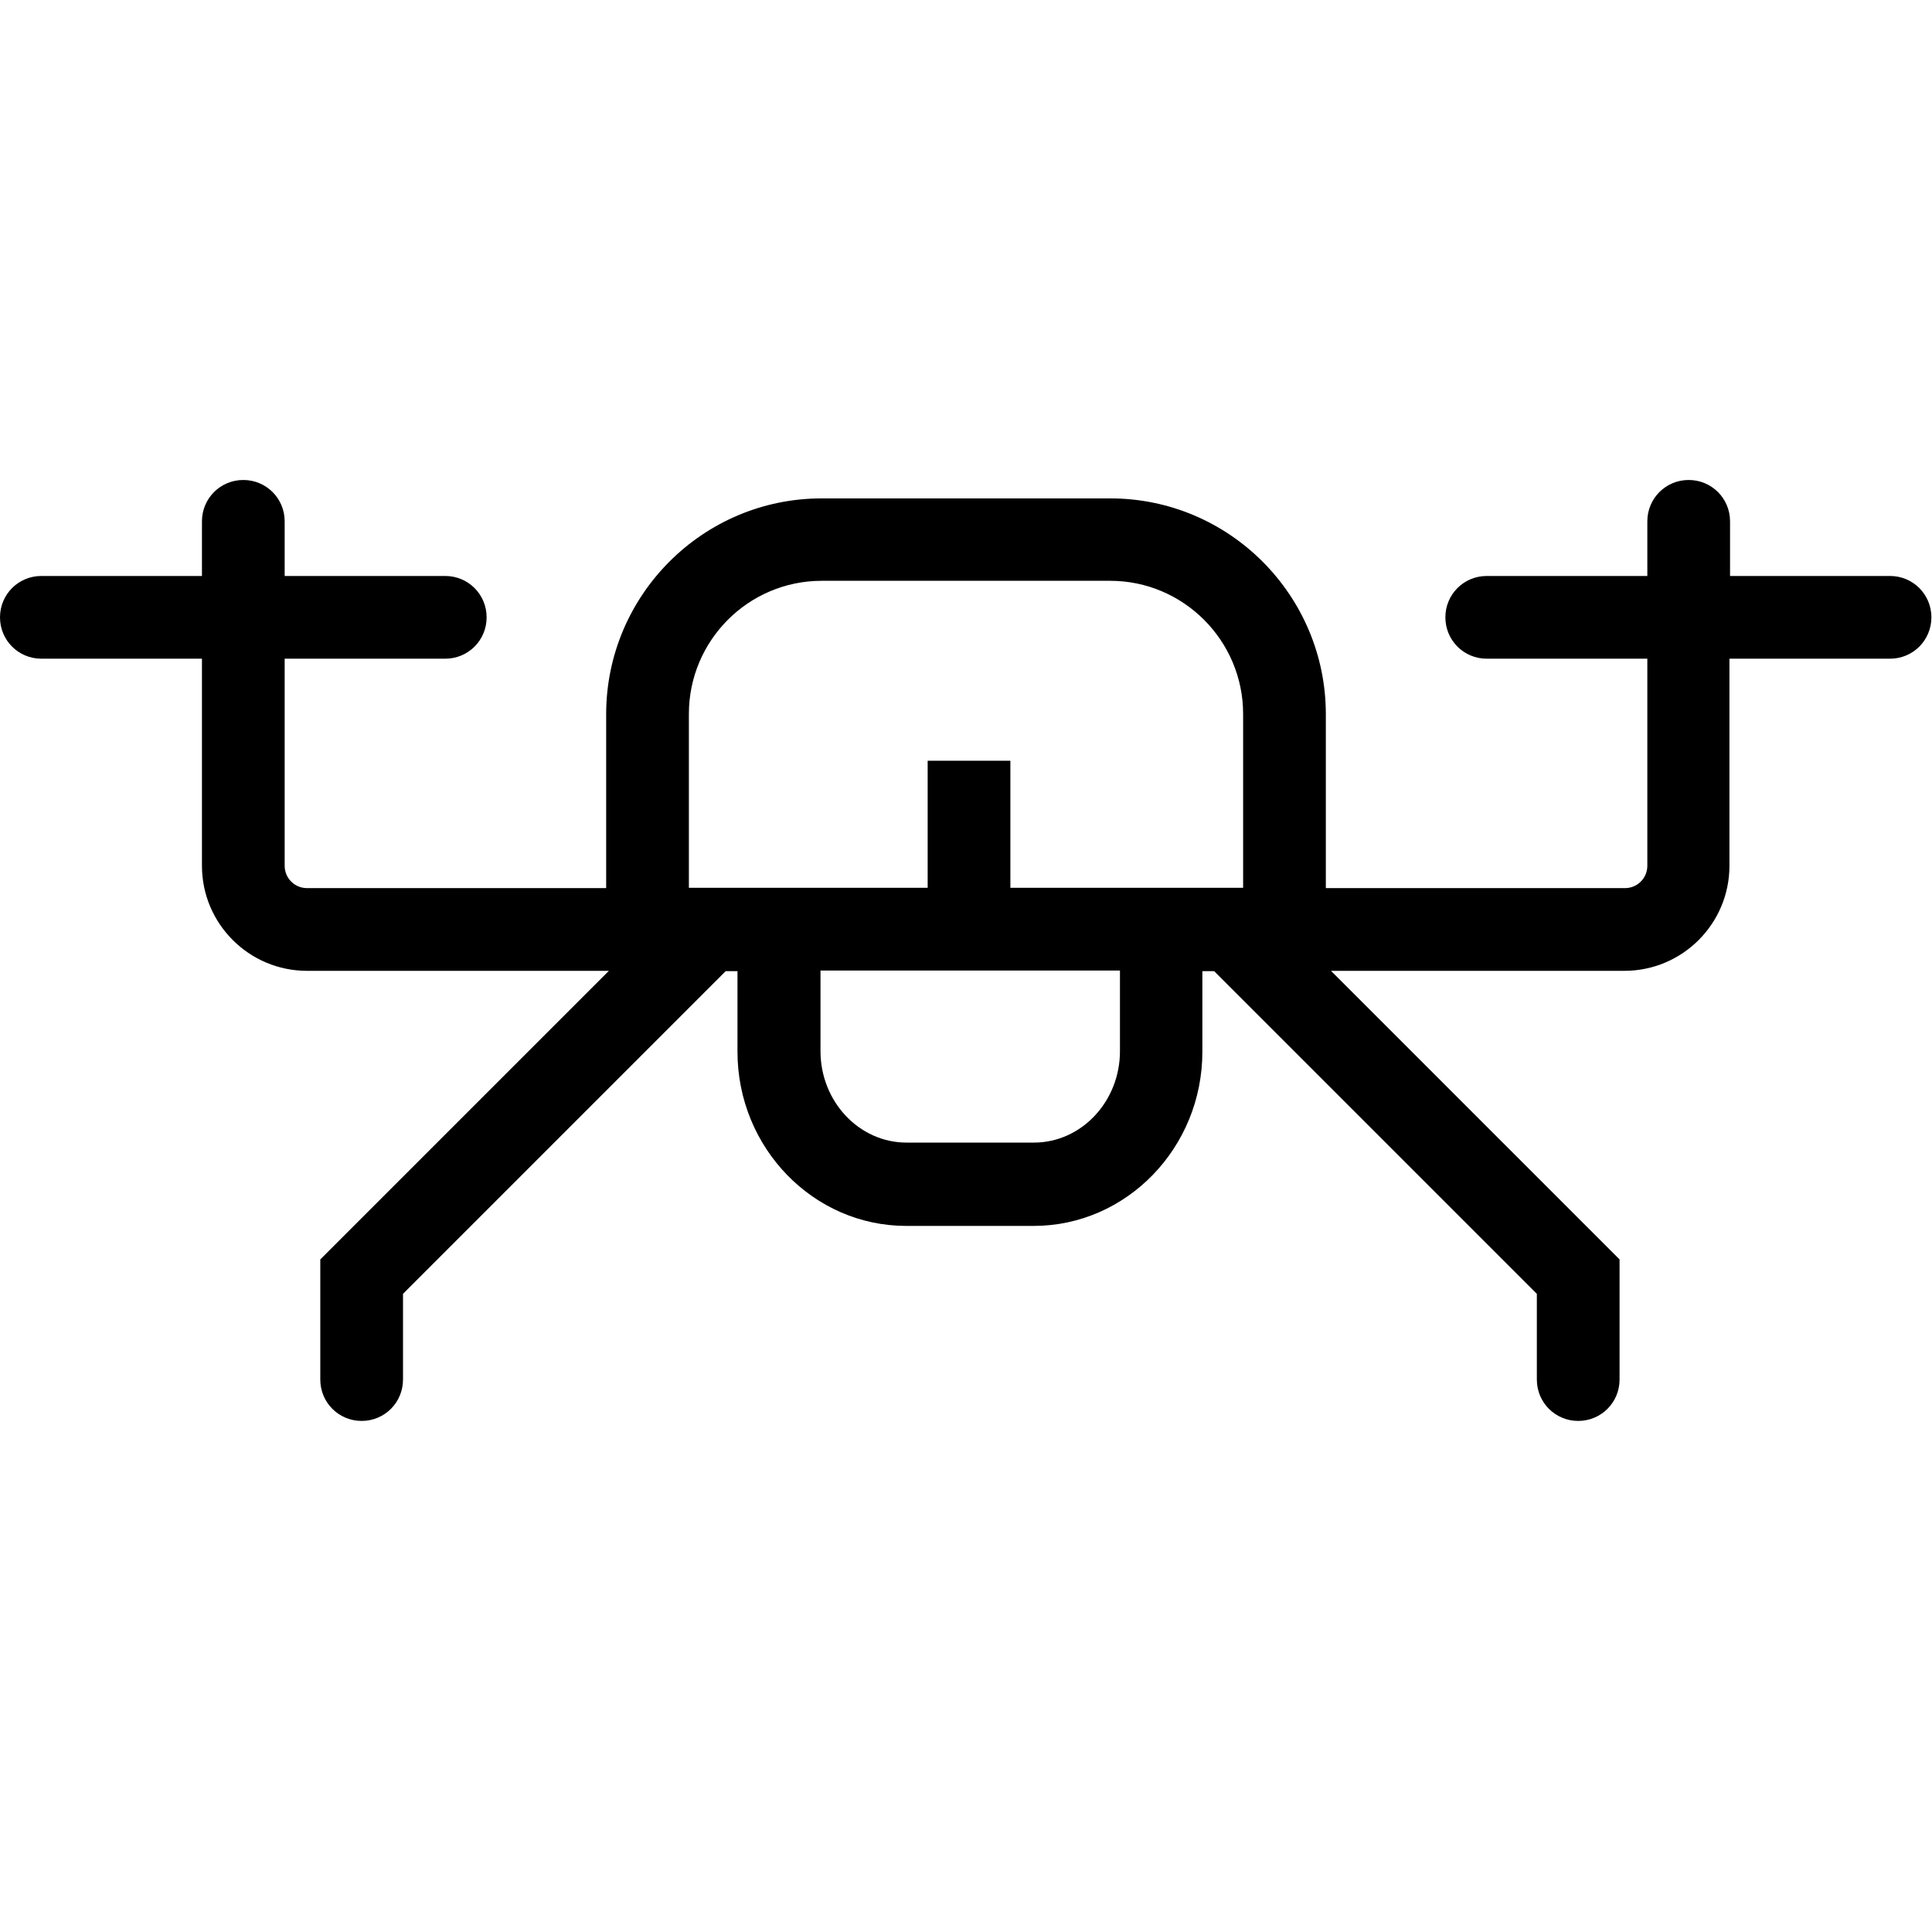<svg viewBox="0 0 64 64" xmlns="http://www.w3.org/2000/svg">
  <path d="M62.63 19.08h-5.32v-1.81c0-.76-.61-1.37-1.37-1.37s-1.37.61-1.37 1.37v1.81h-5.32c-.76 0-1.37.61-1.37 1.37s.61 1.37 1.37 1.37h5.32v6.86c0 .41-.33.74-.74.74h-9.91v-5.76c0-3.94-3.2-7.15-7.14-7.15h-9.56c-3.94 0-7.14 3.21-7.14 7.15v5.76h-9.91c-.41 0-.74-.33-.74-.74v-6.86h5.32c.76 0 1.37-.61 1.37-1.37s-.61-1.37-1.37-1.37H9.43v-1.81c0-.76-.61-1.37-1.37-1.37s-1.37.61-1.37 1.37v1.81H1.37c-.76 0-1.37.61-1.37 1.37s.61 1.37 1.37 1.37h5.32v6.86c0 1.92 1.56 3.48 3.48 3.48h10l-9.56 9.56v3.98c0 .76.61 1.37 1.37 1.37s1.37-.61 1.37-1.37v-2.84l10.69-10.69h.39v2.67c0 3.18 2.51 5.77 5.59 5.77h4.22c3.08 0 5.59-2.59 5.59-5.77v-2.67h.39l10.69 10.69v2.84c0 .76.61 1.37 1.37 1.37s1.37-.61 1.37-1.37v-3.98l-9.56-9.56h9.72c1.92 0 3.48-1.56 3.48-3.48v-6.86h5.32c.76 0 1.37-.61 1.37-1.37s-.61-1.37-1.37-1.37Zm-39.81 4.57c0-2.43 1.97-4.41 4.4-4.41h9.56c2.42 0 4.4 1.98 4.4 4.41v5.76h-7.71V25.2h-2.74v4.21h-7.91zM37.1 34.82c0 1.67-1.28 3.03-2.85 3.03h-4.22c-1.57 0-2.85-1.36-2.85-3.03v-2.67h9.92z"/>
</svg>
